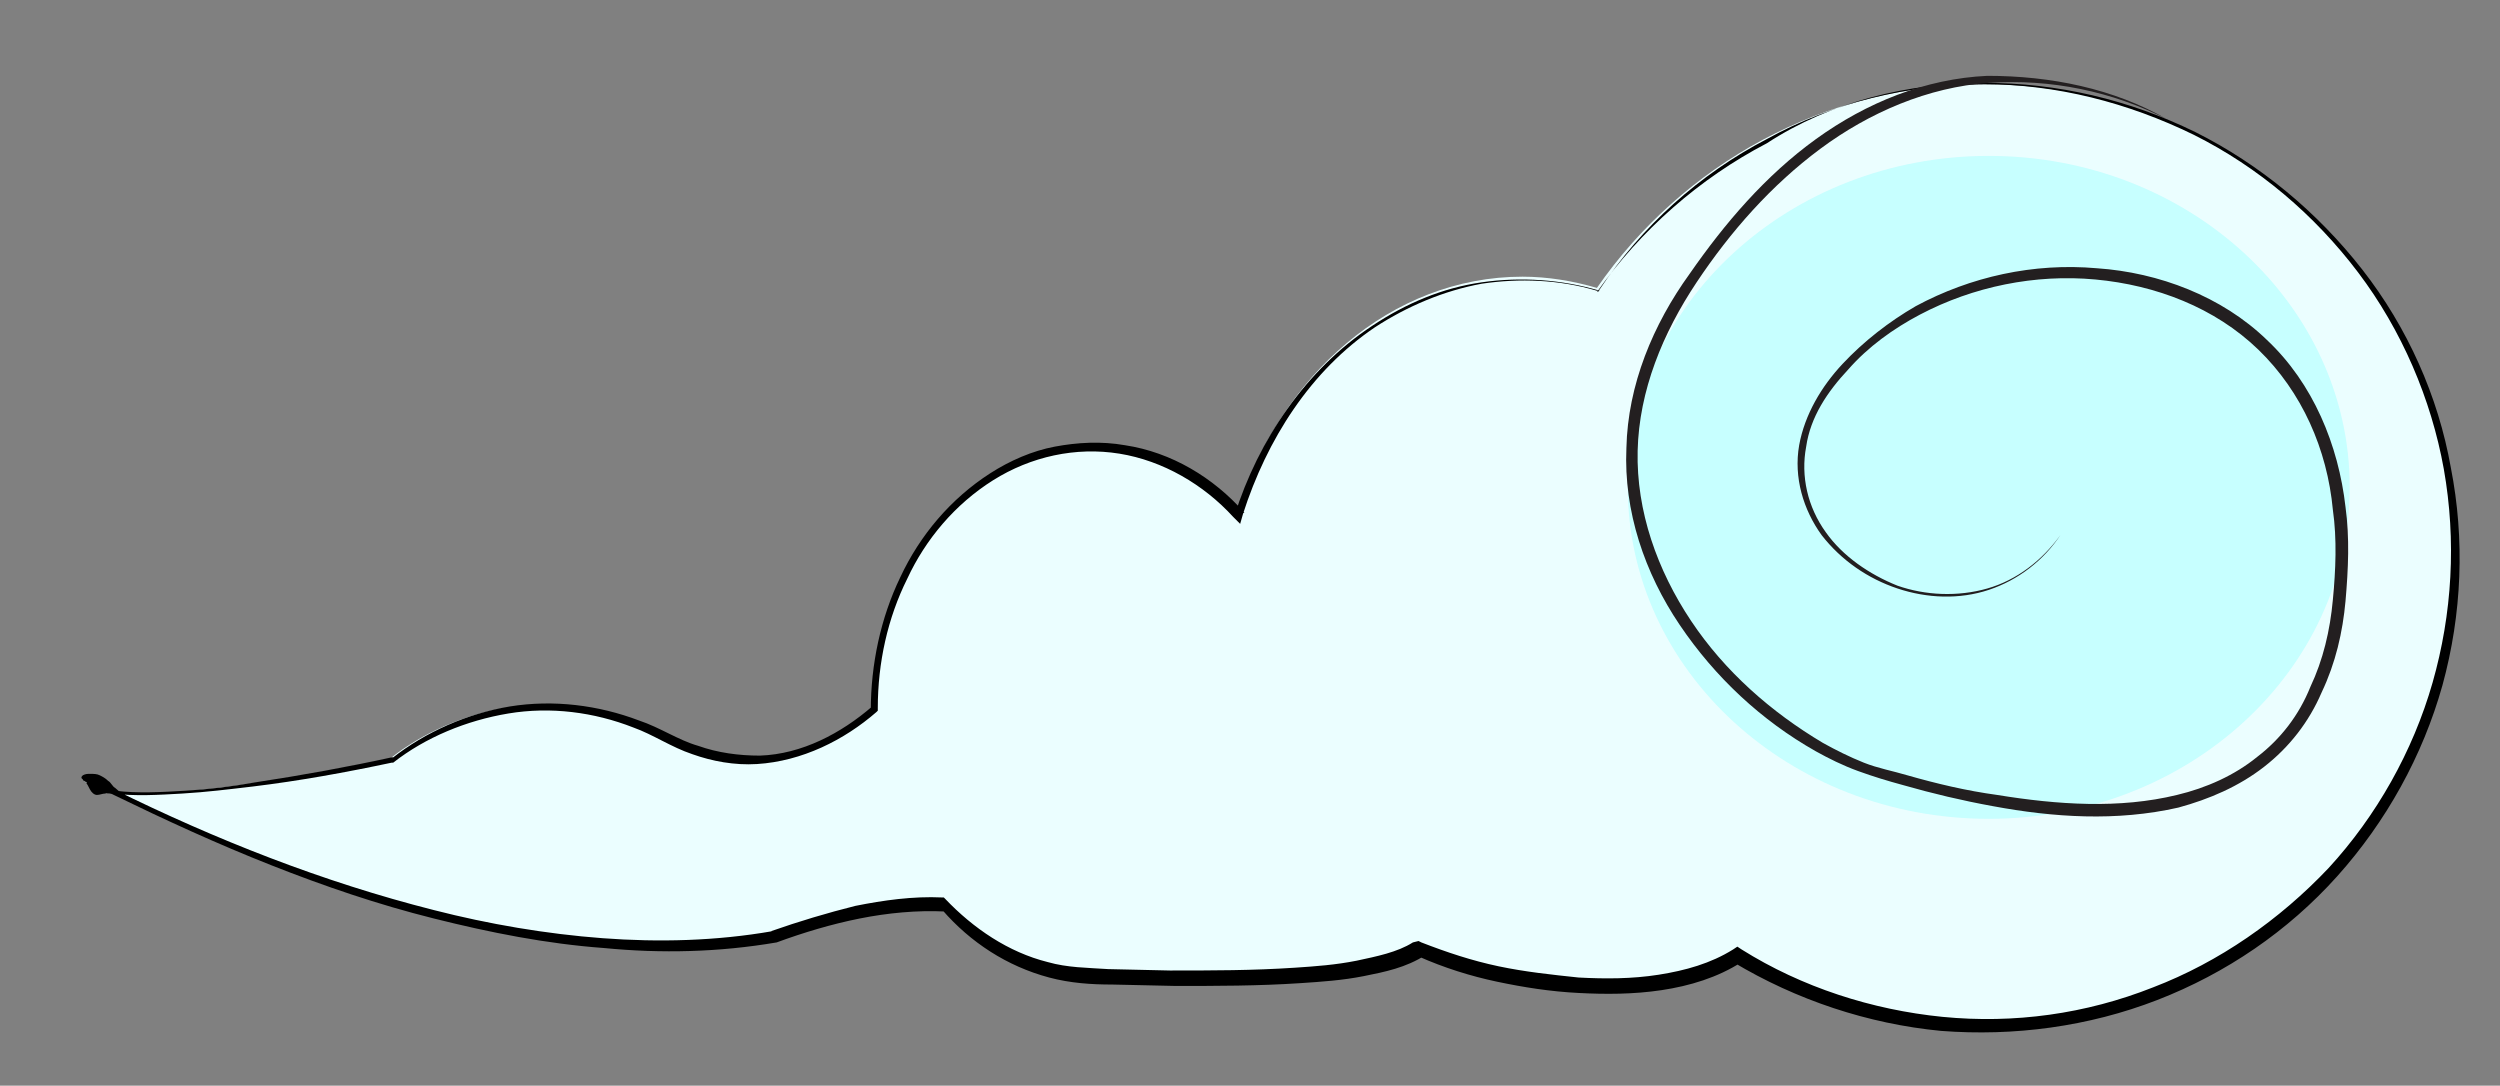 <?xml version="1.0" encoding="utf-8"?>
<!-- Generator: Adobe Illustrator 15.1.0, SVG Export Plug-In . SVG Version: 6.00 Build 0)  -->
<!DOCTYPE svg PUBLIC "-//W3C//DTD SVG 1.1//EN" "http://www.w3.org/Graphics/SVG/1.1/DTD/svg11.dtd">
<svg version="1.1" id="cloud" xmlns="http://www.w3.org/2000/svg" xmlns:xlink="http://www.w3.org/1999/xlink" x="0px" y="0px"
	 width="178px" height="77.3px" viewBox="0 0 178 77.3" style="enable-background:new 0 0 178 77.3;" xml:space="preserve">
<rect x="0" y="0" width="178" height="77.3" fill="#808080" stroke="none"/>
<style type="text/css">
<![CDATA[
	.st0{opacity:0.54;fill:#A9FFFF;}
	.st1{fill:#EBFEFF;}
	.st2{fill:#231F20;}
]]>
</style>
<g>
	<g>
		<g>
			<path class="st1" d="M141.3,6c-11.4,0-21.5,5.7-27.6,14.5c-1.7-0.5-3.5-0.8-5.3-0.8c-9.3,0-17.3,7-20.3,16.8
				c-2.8-3-6.4-4.8-10.4-4.8c-8.6,0-15.5,8.4-15.6,18.7c-3.2,2.8-8.3,5.4-14.8,2c-11-5.8-19.5,1.6-19.5,1.6S13.7,57.1,8,56.4
				c6.7,3.2,28.2,13.7,47.1,10.3c0,0,6.9-2.7,12.1-2.3c2.8,3,6.5,4.9,10.5,5.1c14.5,0.5,21-0.3,23.3-1.9c2.3,1,4.8,1.7,7.4,2.1
				c7.2,1.1,12,0.4,15.3-1.6c5.1,3.2,11.1,5,17.6,5c18.5,0,33.5-15,33.5-33.5S159.8,6,141.3,6z"/>
			<path d="M141.3,6c-5.4,0-10.8,1.3-15.5,3.9c-4.8,2.5-8.9,6.2-11.9,10.7l-0.1,0.1l-0.1,0c-2.7-0.8-5.5-0.9-8.2-0.5
				c-2.7,0.5-5.3,1.6-7.6,3.1c-4.6,3.1-7.7,8-9.4,13.3l-0.2,0.7l-0.5-0.5c-2.1-2.3-5-4-8.1-4.5c-3.1-0.5-6.3,0.2-9,1.9
				c-2.7,1.7-4.8,4.2-6.1,7c-1.4,2.8-2.1,6-2.1,9.2l0,0.2l-0.1,0.1c-2.3,2-5.3,3.5-8.5,3.7c-1.6,0.1-3.2-0.2-4.6-0.7
				c-1.5-0.5-2.8-1.4-4.2-1.9c-2.8-1.1-5.9-1.5-8.9-1c-3,0.5-5.9,1.7-8.2,3.5l-0.1,0l0,0c-3.3,0.7-6.6,1.3-9.9,1.7
				c-1.7,0.2-3.3,0.4-5,0.5c-1.7,0.1-3.4,0.2-5,0l0.1-0.3c7.3,3.6,14.9,6.6,22.8,8.6c3.9,1,8,1.7,12,2c4,0.3,8.1,0.2,12.1-0.5
				l-0.1,0c2-0.7,4-1.3,6-1.8c2-0.4,4.1-0.7,6.2-0.6l0.1,0l0.1,0.1c2,2.1,4.5,3.8,7.3,4.5c1.4,0.4,2.8,0.4,4.3,0.5l4.4,0.1
				c3,0,5.9,0,8.9-0.2c1.5-0.1,2.9-0.2,4.4-0.5c1.4-0.3,2.9-0.6,4-1.3L101,67l0.2,0.1c1.8,0.7,3.6,1.3,5.5,1.7
				c1.9,0.4,3.8,0.6,5.7,0.8c1.9,0.1,3.8,0.1,5.7-0.2c1.9-0.3,3.7-0.8,5.3-1.8l0.3-0.2l0.3,0.2c4.3,2.7,9.3,4.3,14.3,4.8
				c5.1,0.5,10.2-0.2,15-2.1c4.7-1.8,9-4.8,12.5-8.5c3.4-3.7,6-8.3,7.4-13.2s1.7-10.1,0.8-15.2c-0.9-5-3-9.9-6.1-14
				c-3.1-4.1-7.1-7.5-11.7-9.8C151.5,7.3,146.4,6,141.3,6z M141.3,5.9c5.2,0,10.3,1.2,15,3.5c4.6,2.3,8.7,5.7,11.9,9.8
				c3.2,4.1,5.4,9,6.3,14.1c1,5.1,0.8,10.4-0.6,15.5c-1.4,5-4,9.7-7.5,13.6c-3.5,3.9-7.9,6.9-12.8,8.8c-4.9,1.9-10.2,2.6-15.4,2.2
				c-5.2-0.5-10.3-2.2-14.8-4.9l0.6,0c-1.7,1.1-3.7,1.7-5.7,2c-2,0.3-4,0.3-5.9,0.2c-2-0.1-3.9-0.4-5.8-0.8c-1.9-0.4-3.8-1-5.6-1.8
				l0.5-0.1c-1.4,0.9-2.9,1.2-4.4,1.5c-1.5,0.3-3,0.4-4.5,0.5c-3,0.2-6,0.2-8.9,0.2l-4.5-0.1c-1.5,0-3-0.1-4.5-0.5
				c-3-0.8-5.6-2.5-7.6-4.8l0.2,0.1c-2-0.1-4.1,0.1-6.1,0.5c-2,0.4-4,1-5.9,1.7l0,0l0,0c-4.1,0.7-8.2,0.8-12.3,0.4
				c-4.1-0.3-8.1-1.1-12.1-2.1c-4-1-7.8-2.3-11.6-3.8c-3.8-1.5-7.5-3.2-11.2-5l-0.8-0.4l0.9,0.1c1.6,0.2,3.3,0.1,5,0
				c1.7-0.1,3.3-0.3,5-0.6c3.3-0.5,6.6-1.1,9.8-1.8l-0.1,0.1c2.4-1.9,5.4-3.2,8.4-3.7c3.1-0.5,6.3-0.1,9.2,1
				c1.5,0.5,2.8,1.4,4.2,1.8c1.4,0.5,2.9,0.7,4.4,0.7c3-0.1,5.8-1.6,8-3.5l-0.1,0.3c0-3.3,0.7-6.6,2.1-9.5c1.4-3,3.6-5.6,6.4-7.4
				c1.4-0.9,3-1.6,4.6-1.9c1.6-0.3,3.3-0.4,5-0.1c3.3,0.5,6.3,2.3,8.5,4.8l-0.7,0.2c1.7-5.4,5.1-10.4,9.8-13.5
				c2.4-1.6,5-2.7,7.8-3.1c2.8-0.4,5.7-0.2,8.4,0.6l-0.2,0.1c3.1-4.4,7.3-8.1,12.1-10.6C130.4,7.2,135.9,5.9,141.3,5.9z"/>
		</g>
		<g>
			<path class="st1" d="M6.1,55.7c0.4,0.3,1,0.6,1.9,0.7C6.3,55.5,5.5,55.2,6.1,55.7z"/>
			<path d="M6.1,55.7c0.1,0.1,0.3,0.1,0.5,0.1c0.2,0,0.4-0.1,0.5,0c0.1,0.1,0.3,0.2,0.4,0.3c0.1,0.1,0.3,0.2,0.5,0.1L8,56.5
				c-0.2,0-0.5,0-0.7-0.1c-0.2,0-0.4-0.1-0.6-0.2c-0.2-0.1-0.4-0.2-0.5-0.4c0-0.1-0.2-0.2-0.1-0.3c0.1,0,0.1-0.1,0.1-0.1
				c0-0.1,0,0,0,0c0,0,0,0,0,0.1C6.1,55.6,6.1,55.6,6.1,55.7z M6.1,55.7c0,0-0.1-0.1-0.1-0.1c0,0-0.1,0-0.1-0.1c0,0,0,0-0.1-0.1
				c0-0.1,0-0.1,0.1-0.2c0.2-0.1,0.3-0.1,0.5-0.1c0.3,0,0.5,0,0.7,0.1c0.2,0.1,0.4,0.2,0.6,0.4c0.2,0.1,0.3,0.4,0.5,0.5l0.8,0.7
				L8,56.5c-0.2-0.1-0.3-0.1-0.5,0c-0.2,0-0.4,0.1-0.6,0.1c-0.2,0-0.4-0.2-0.5-0.4C6.3,56,6.2,55.8,6.1,55.7z"/>
		</g>
	</g>
	<ellipse class="st0" cx="141.6" cy="34.7" rx="25.7" ry="23.6"/>
	<g>
		<path class="st2" d="M154.3,8.5c-3.9-2-8.3-2.9-12.7-2.6c-4.3,0.3-8.5,2.1-12,4.7c-3.5,2.6-6.4,5.9-8.8,9.5
			c-2.4,3.6-4.1,7.7-4.2,12c-0.1,4.3,1.4,8.5,3.8,12.1c2.4,3.6,5.7,6.5,9.4,8.7c0.9,0.5,1.9,1,2.9,1.4c1,0.4,2.1,0.6,3.1,0.9
			c2.1,0.6,4.2,1.1,6.4,1.4c4.3,0.7,8.7,1,12.8,0c2.1-0.5,4.1-1.4,5.7-2.7c1.7-1.3,3-3,3.8-5c0.9-1.9,1.4-4,1.6-6.2
			c0.2-2.1,0.3-4.3,0-6.4c-0.4-4.3-2.2-8.4-5.3-11.4c-3.1-3-7.3-4.6-11.6-5c-4.3-0.4-8.7,0.5-12.5,2.5c-1.9,1-3.7,2.3-5.1,3.9
			c-1.5,1.6-2.7,3.4-3,5.5c-0.4,2.1,0.1,4.3,1.4,6.1c1.2,1.7,3.1,3,5.1,3.8c2,0.7,4.3,0.8,6.4,0.2c2.1-0.6,3.9-2,5.2-3.8
			c-1.2,1.8-3,3.2-5.1,3.9c-2.1,0.7-4.4,0.6-6.5-0.1c-2.1-0.7-4-2-5.4-3.8c-1.3-1.8-2-4.1-1.6-6.4c0.4-2.2,1.6-4.2,3.1-5.8
			c1.5-1.6,3.3-3,5.2-4.1c3.9-2.1,8.4-3.1,12.9-2.7c4.4,0.3,8.9,2,12.1,5.1c3.3,3.1,5.1,7.5,5.6,11.9c0.3,2.2,0.2,4.4,0,6.7
			c-0.2,2.2-0.7,4.4-1.7,6.5c-0.9,2.1-2.3,3.9-4.1,5.3c-1.8,1.4-3.9,2.3-6.1,2.9c-4.4,1-8.9,0.7-13.2-0.1c-2.2-0.4-4.3-0.9-6.4-1.5
			c-1.1-0.3-2.1-0.6-3.2-1c-1.1-0.4-2.1-0.9-3-1.4c-3.9-2.2-7.2-5.3-9.7-9c-2.5-3.7-4-8.1-3.8-12.6c0.1-4.5,1.9-8.8,4.5-12.4
			c2.5-3.6,5.4-7,9-9.6c3.6-2.6,7.8-4.3,12.2-4.5C146,5.4,150.5,6.3,154.3,8.5z"/>
	</g>
</g>
</svg>
